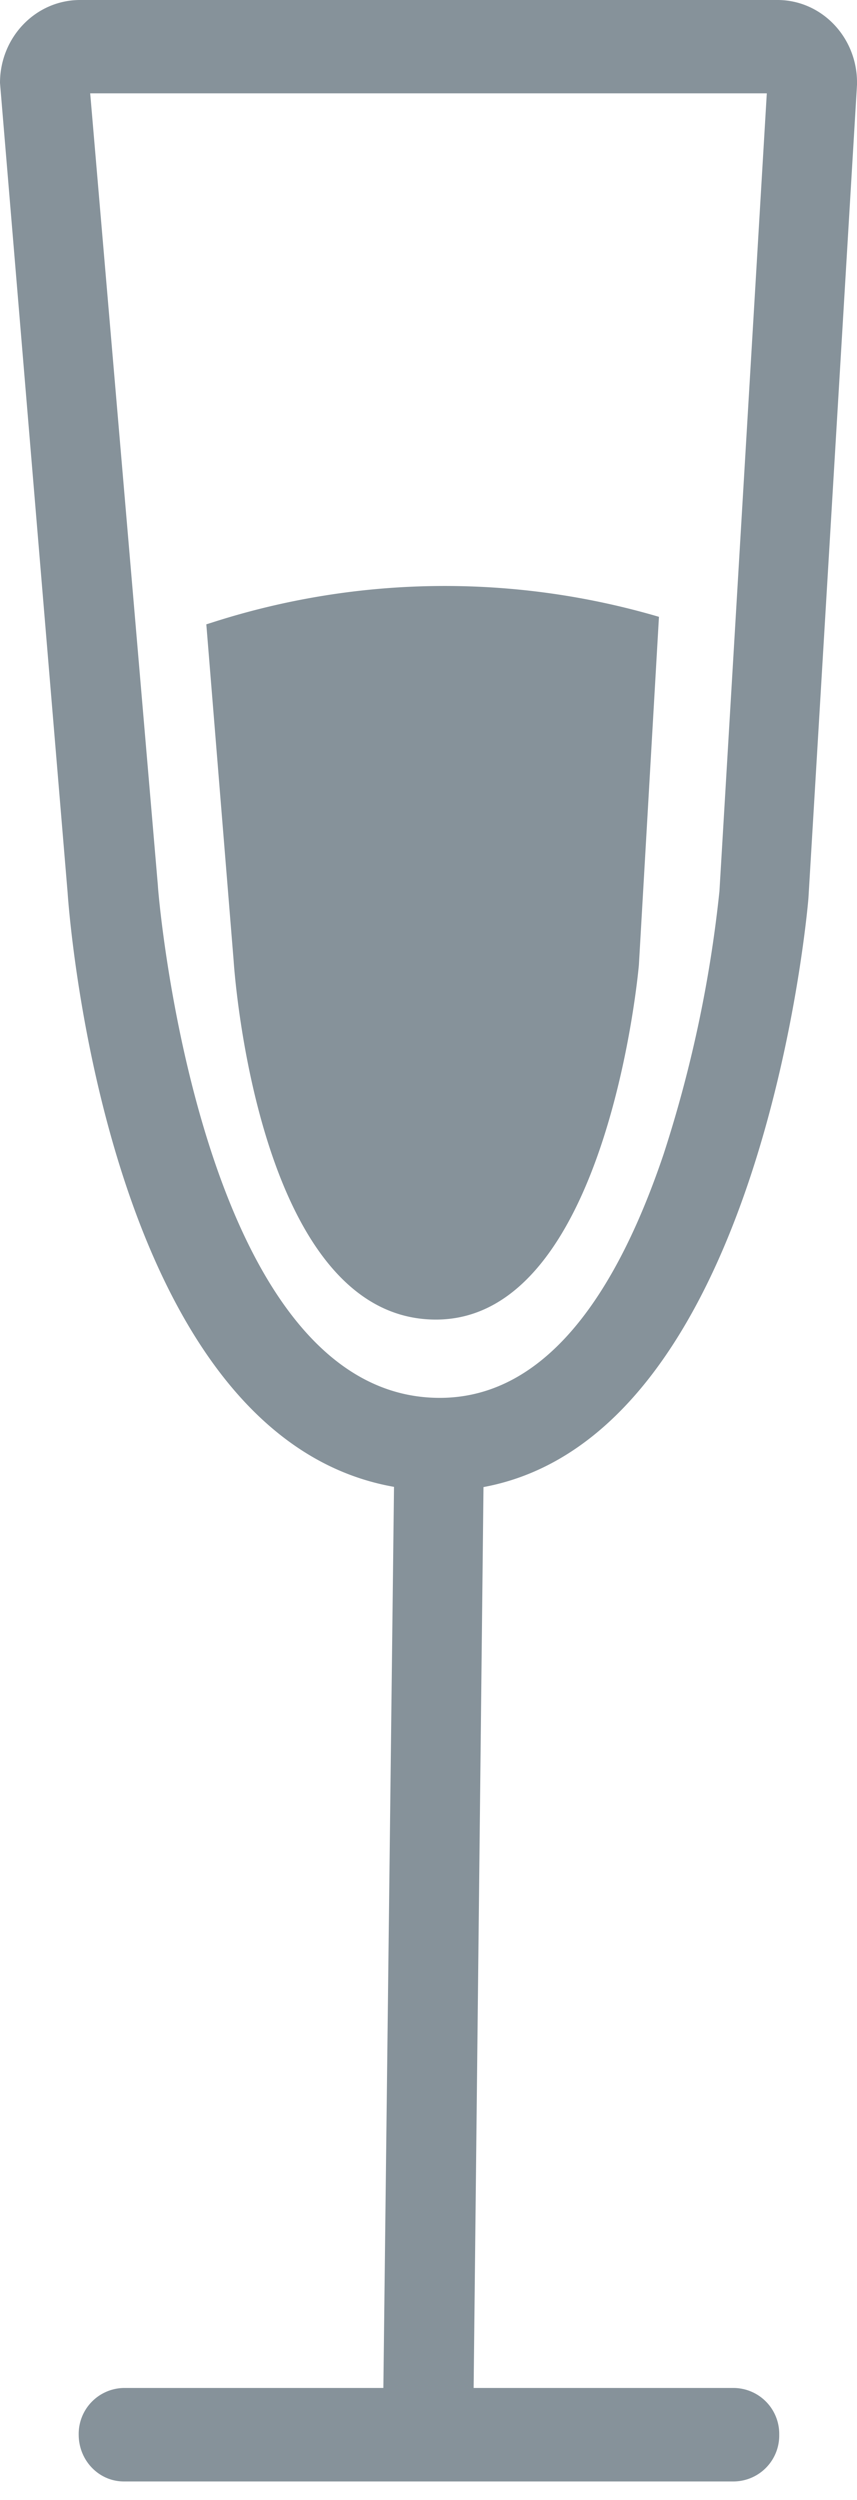 <svg xmlns="http://www.w3.org/2000/svg" width="12" height="35" viewBox="0 0 12 35">
    <g fill="#86929A" fill-rule="nonzero">
        <path d="M12 1.132C11.988.506 11.496.003 10.892 0h-9.77C.501 0 0 .52 0 1.161l.947 11.34c.022.328.566 7.61 4.57 8.316l-.149 12.616H1.734a.643.643 0 0 0-.632.654c0 .362.283.655.632.655h8.545a.643.643 0 0 0 .632-.655.643.643 0 0 0-.632-.654H6.632L6.77 20.82c3.852-.713 4.522-7.906 4.55-8.246L12 1.187v-.055zm-1.926 11.344a17.934 17.934 0 0 1-.783 3.686c-.765 2.264-1.82 3.409-3.133 3.409-3.363 0-3.947-7.089-3.947-7.17L1.263 1.307h9.474l-.663 11.168z"/>
        <path d="M6.104 18.475c2.416 0 2.842-4.966 2.842-4.966l.281-4.873a10.629 10.629 0 0 0-6.243.075l-.095.03.383 4.716s.31 5.018 2.832 5.018z"/>
    </g>
</svg>
